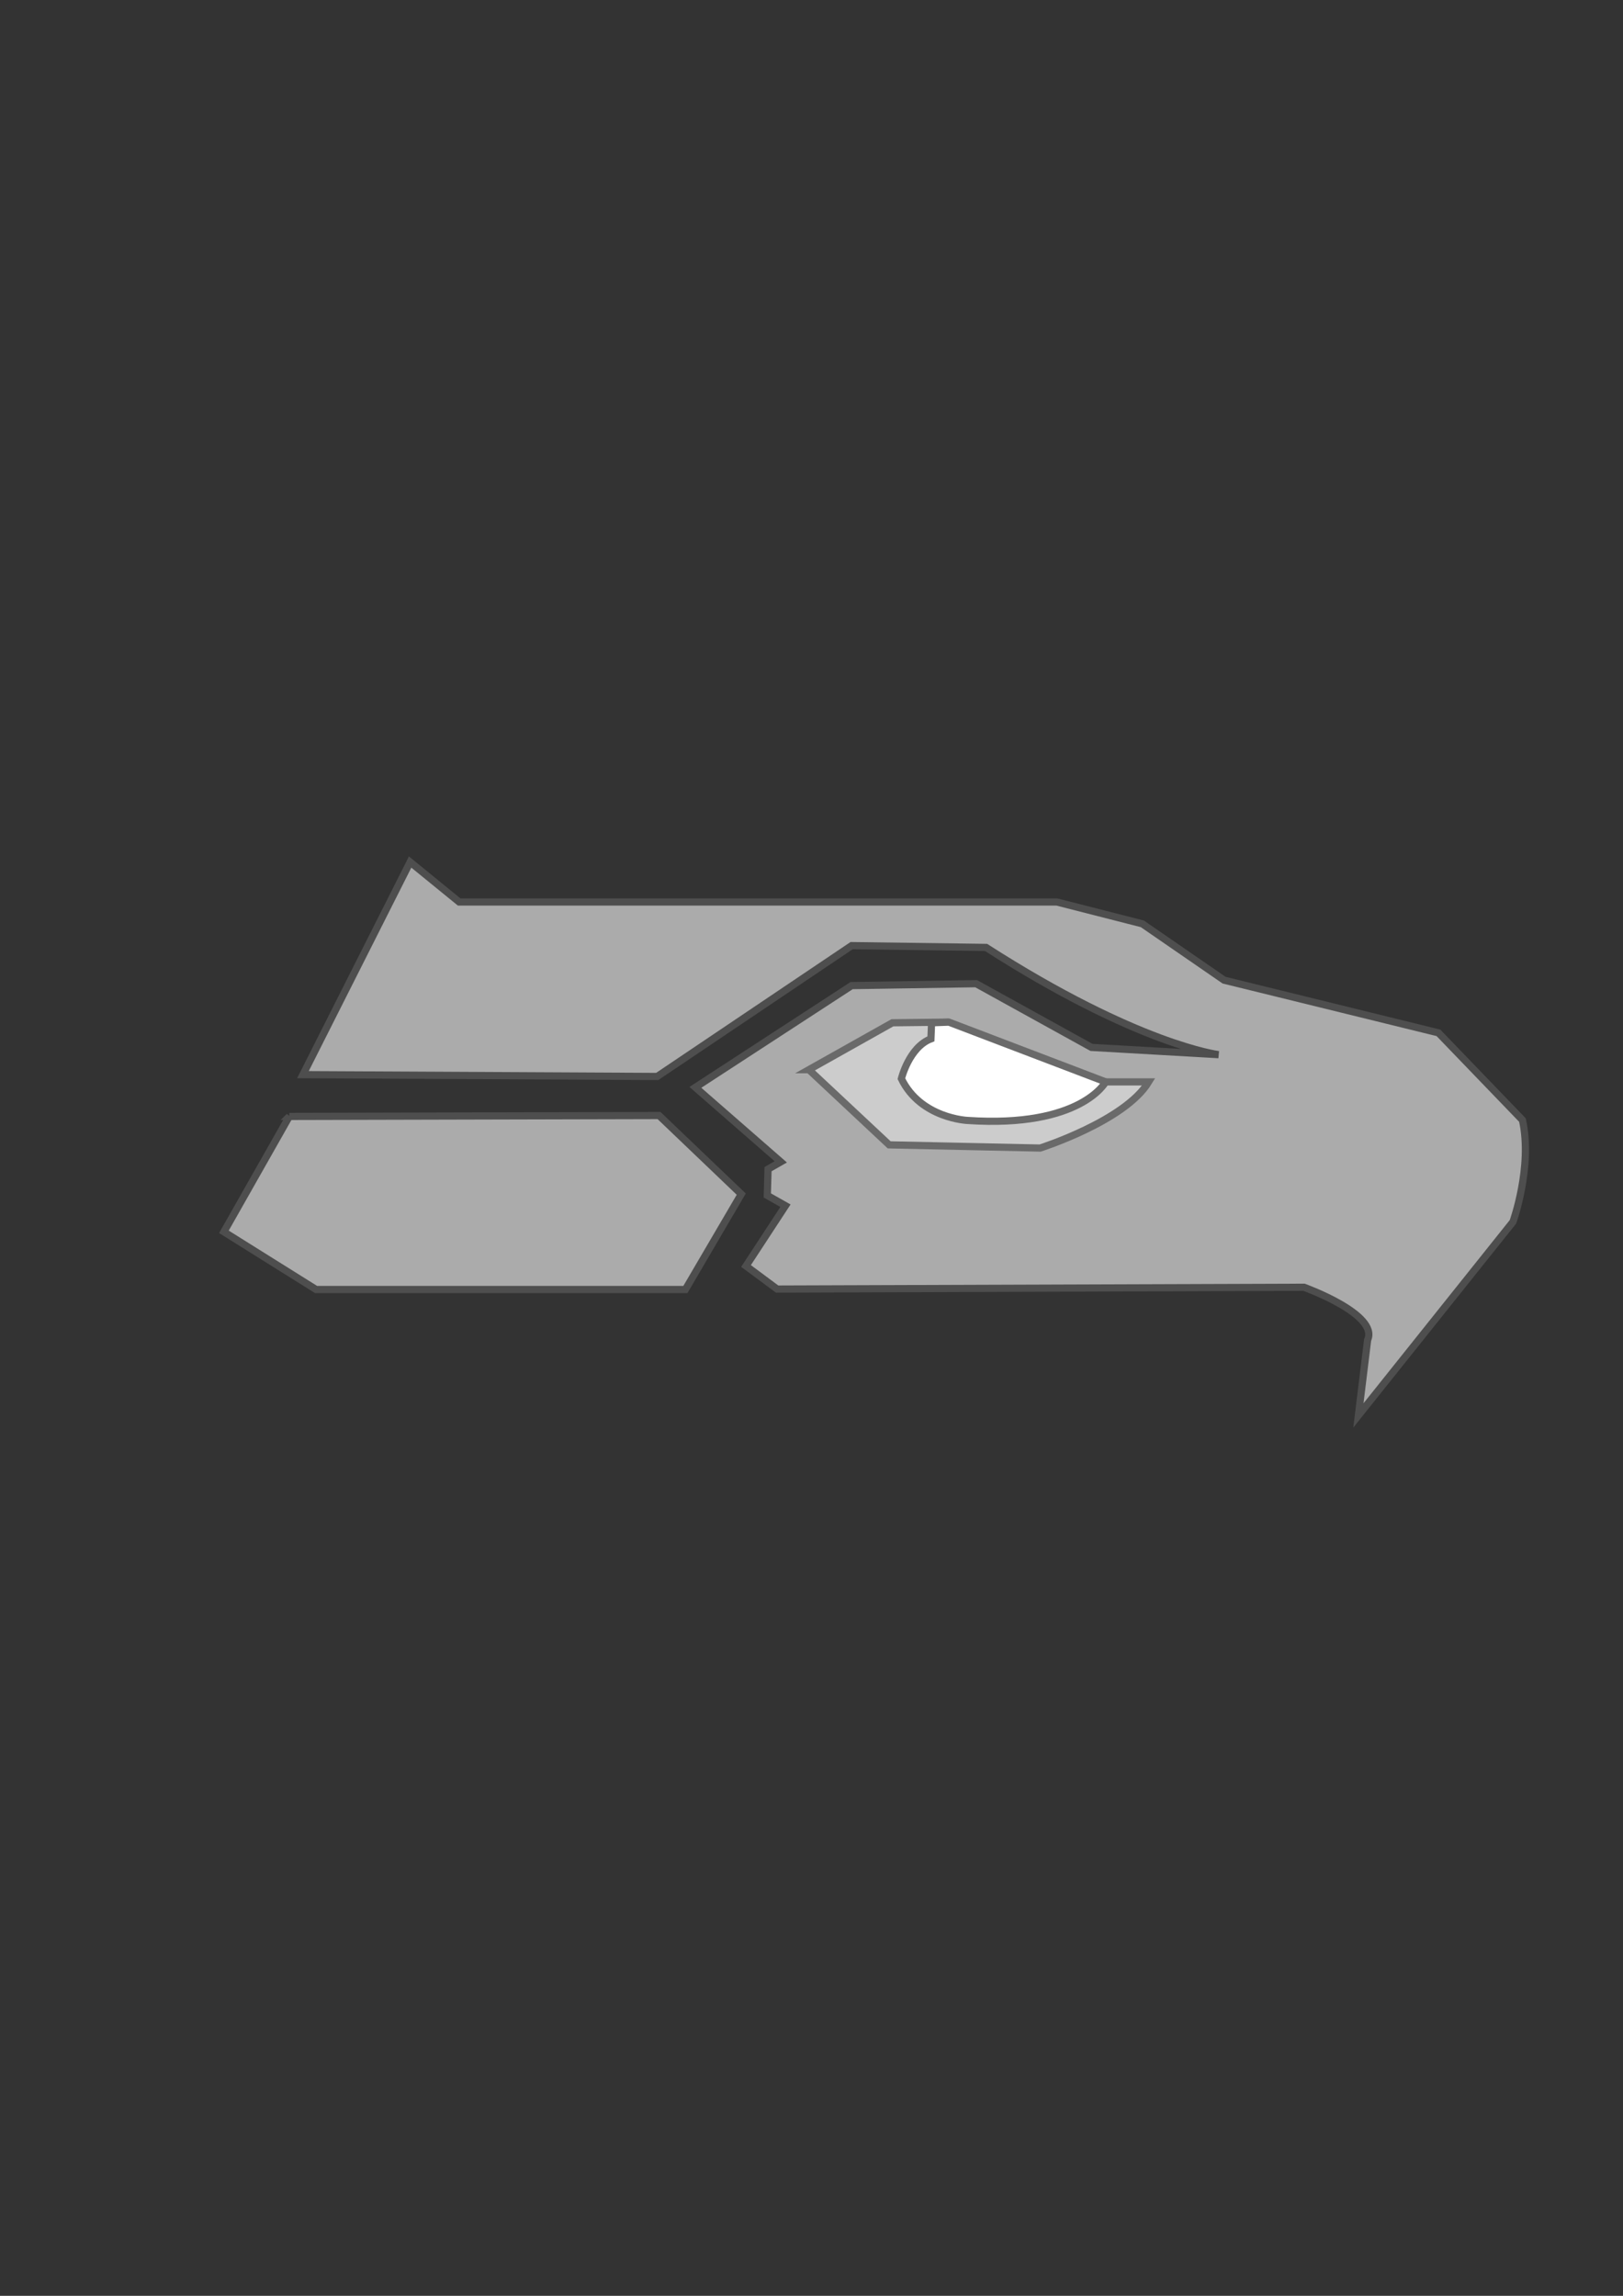 <?xml version="1.0" encoding="UTF-8" standalone="no"?>
<!-- Created with Inkscape (http://www.inkscape.org/) -->

<svg
   xmlns:dc="http://purl.org/dc/elements/1.1/"
   xmlns:cc="http://creativecommons.org/ns#"
   xmlns:rdf="http://www.w3.org/1999/02/22-rdf-syntax-ns#"
   xmlns:svg="http://www.w3.org/2000/svg"
   xmlns="http://www.w3.org/2000/svg"
   xmlns:sodipodi="http://sodipodi.sourceforge.net/DTD/sodipodi-0.dtd"
   xmlns:inkscape="http://www.inkscape.org/namespaces/inkscape"
   width="744.094"
   height="1052.362"
   id="svg2"
   version="1.1"
   inkscape:version="0.47pre4 r22446"
   sodipodi:docname="logo.svg">
  <rect width="100%" height="100%" fill="#333333" stroke="none"/>
  <defs
     id="defs4">
    <inkscape:perspective
       sodipodi:type="inkscape:persp3d"
       inkscape:vp_x="0 : 526.18109 : 1"
       inkscape:vp_y="0 : 1000 : 0"
       inkscape:vp_z="744.09448 : 526.18109 : 1"
       inkscape:persp3d-origin="372.04724 : 350.78739 : 1"
       id="perspective10" />
    <inkscape:perspective
       id="perspective3052"
       inkscape:persp3d-origin="0.5 : 0.33333333 : 1"
       inkscape:vp_z="1 : 0.5 : 1"
       inkscape:vp_y="0 : 1000 : 0"
       inkscape:vp_x="0 : 0.5 : 1"
       sodipodi:type="inkscape:persp3d" />
  </defs>
  <sodipodi:namedview
     id="base"
     pagecolor="#ffffff"
     bordercolor="#666666"
     borderopacity="1.0"
     inkscape:pageopacity="0.0"
     inkscape:pageshadow="2"
     inkscape:zoom="0.49497475"
     inkscape:cx="273.87719"
     inkscape:cy="518.33786"
     inkscape:document-units="px"
     inkscape:current-layer="layer1"
     showgrid="false"
     inkscape:window-width="1280"
     inkscape:window-height="769"
     inkscape:window-x="0"
     inkscape:window-y="1"
     inkscape:window-maximized="1" />
  <g
     inkscape:label="Layer 1"
     inkscape:groupmode="layer"
     id="layer1">
    <path
       style="fill:#ababab;fill-opacity:1;stroke:#4e4e4e;stroke-width:3.298px;stroke-linecap:butt;stroke-linejoin:miter;stroke-opacity:1"
       d="m 188.033,395.142 22.49,18.325 274.044,0 39.149,9.996 37.483,25.822 98.289,24.156 38.51,39.982 c 4.712,21.498 -4.358,46.646 -4.358,46.646 l -70.852,88.731 4.215,-34.589 c 5.301,-11.78 -29.154,-24.156 -29.154,-24.156 l -241.559,0.833 -14.261,-10.585 18.081,-27.631 -8.33,-4.703 0.345,-12.057 5.831,-3.332 -39.149,-34.151 71.635,-46.646 57.087,-0.883 52.863,29.204 58.307,3.332 c 0,0 -36.823,-4.381 -106.619,-49.145 l -61.639,-0.833 -89.127,59.973 -162.428,-0.833 49.145,-97.457 z"
       id="path3058"
       sodipodi:nodetypes="ccccccccccccccccccccccccccc"
       inkscape:export-filename="/windows/XAMPP/htdocs/FLL/path3836.png"
       inkscape:export-xdpi="90"
       inkscape:export-ydpi="90" />
    <path
       style="fill:#cccccc;stroke:#6a6a6a;stroke-width:3.298px;stroke-linecap:butt;stroke-linejoin:miter;stroke-opacity:1"
       d="m 370.849,490.322 38.285,-21.498 25.327,-0.295 71.857,27.388 20.32,0 c -10.896,17.964 -49.77,30.333 -49.77,30.333 l -69.207,-1.472 -36.812,-34.456 0,6e-5 z"
       id="path3832"
       sodipodi:nodetypes="ccccccccc"
       inkscape:export-filename="/windows/XAMPP/htdocs/FLL/path3836.png"
       inkscape:export-xdpi="90"
       inkscape:export-ydpi="90" />
    <path
       style="fill:#ffffff;stroke:#6a6a6a;stroke-width:3.298px;stroke-linecap:butt;stroke-linejoin:miter;stroke-opacity:1"
       d="m 427.098,468.824 -0.295,7.362 c -10.013,3.828 -13.547,18.259 -13.547,18.259 8.835,18.259 30.333,19.142 30.333,19.142 52.126,3.534 63.317,-17.67 63.317,-17.67 l -71.857,-27.388 -7.951,0.295 0,-6e-5 z"
       id="path3834"
       sodipodi:nodetypes="cccccccc"
       inkscape:export-filename="/windows/XAMPP/htdocs/FLL/path3836.png"
       inkscape:export-xdpi="90"
       inkscape:export-ydpi="90" />
    <path
       style="fill:#ababab;fill-opacity:1;stroke:#4e4e4e;stroke-width:3.298px;stroke-linecap:butt;stroke-linejoin:miter;stroke-opacity:1"
       d="m 132.641,511.757 169.508,-0.416 37.692,36.026 -25.614,43.73 -169.299,0 -42.273,-26.447 29.987,-52.893 z"
       id="path3836"
       inkscape:export-xdpi="90"
       inkscape:export-ydpi="90" />
  </g>
</svg>
